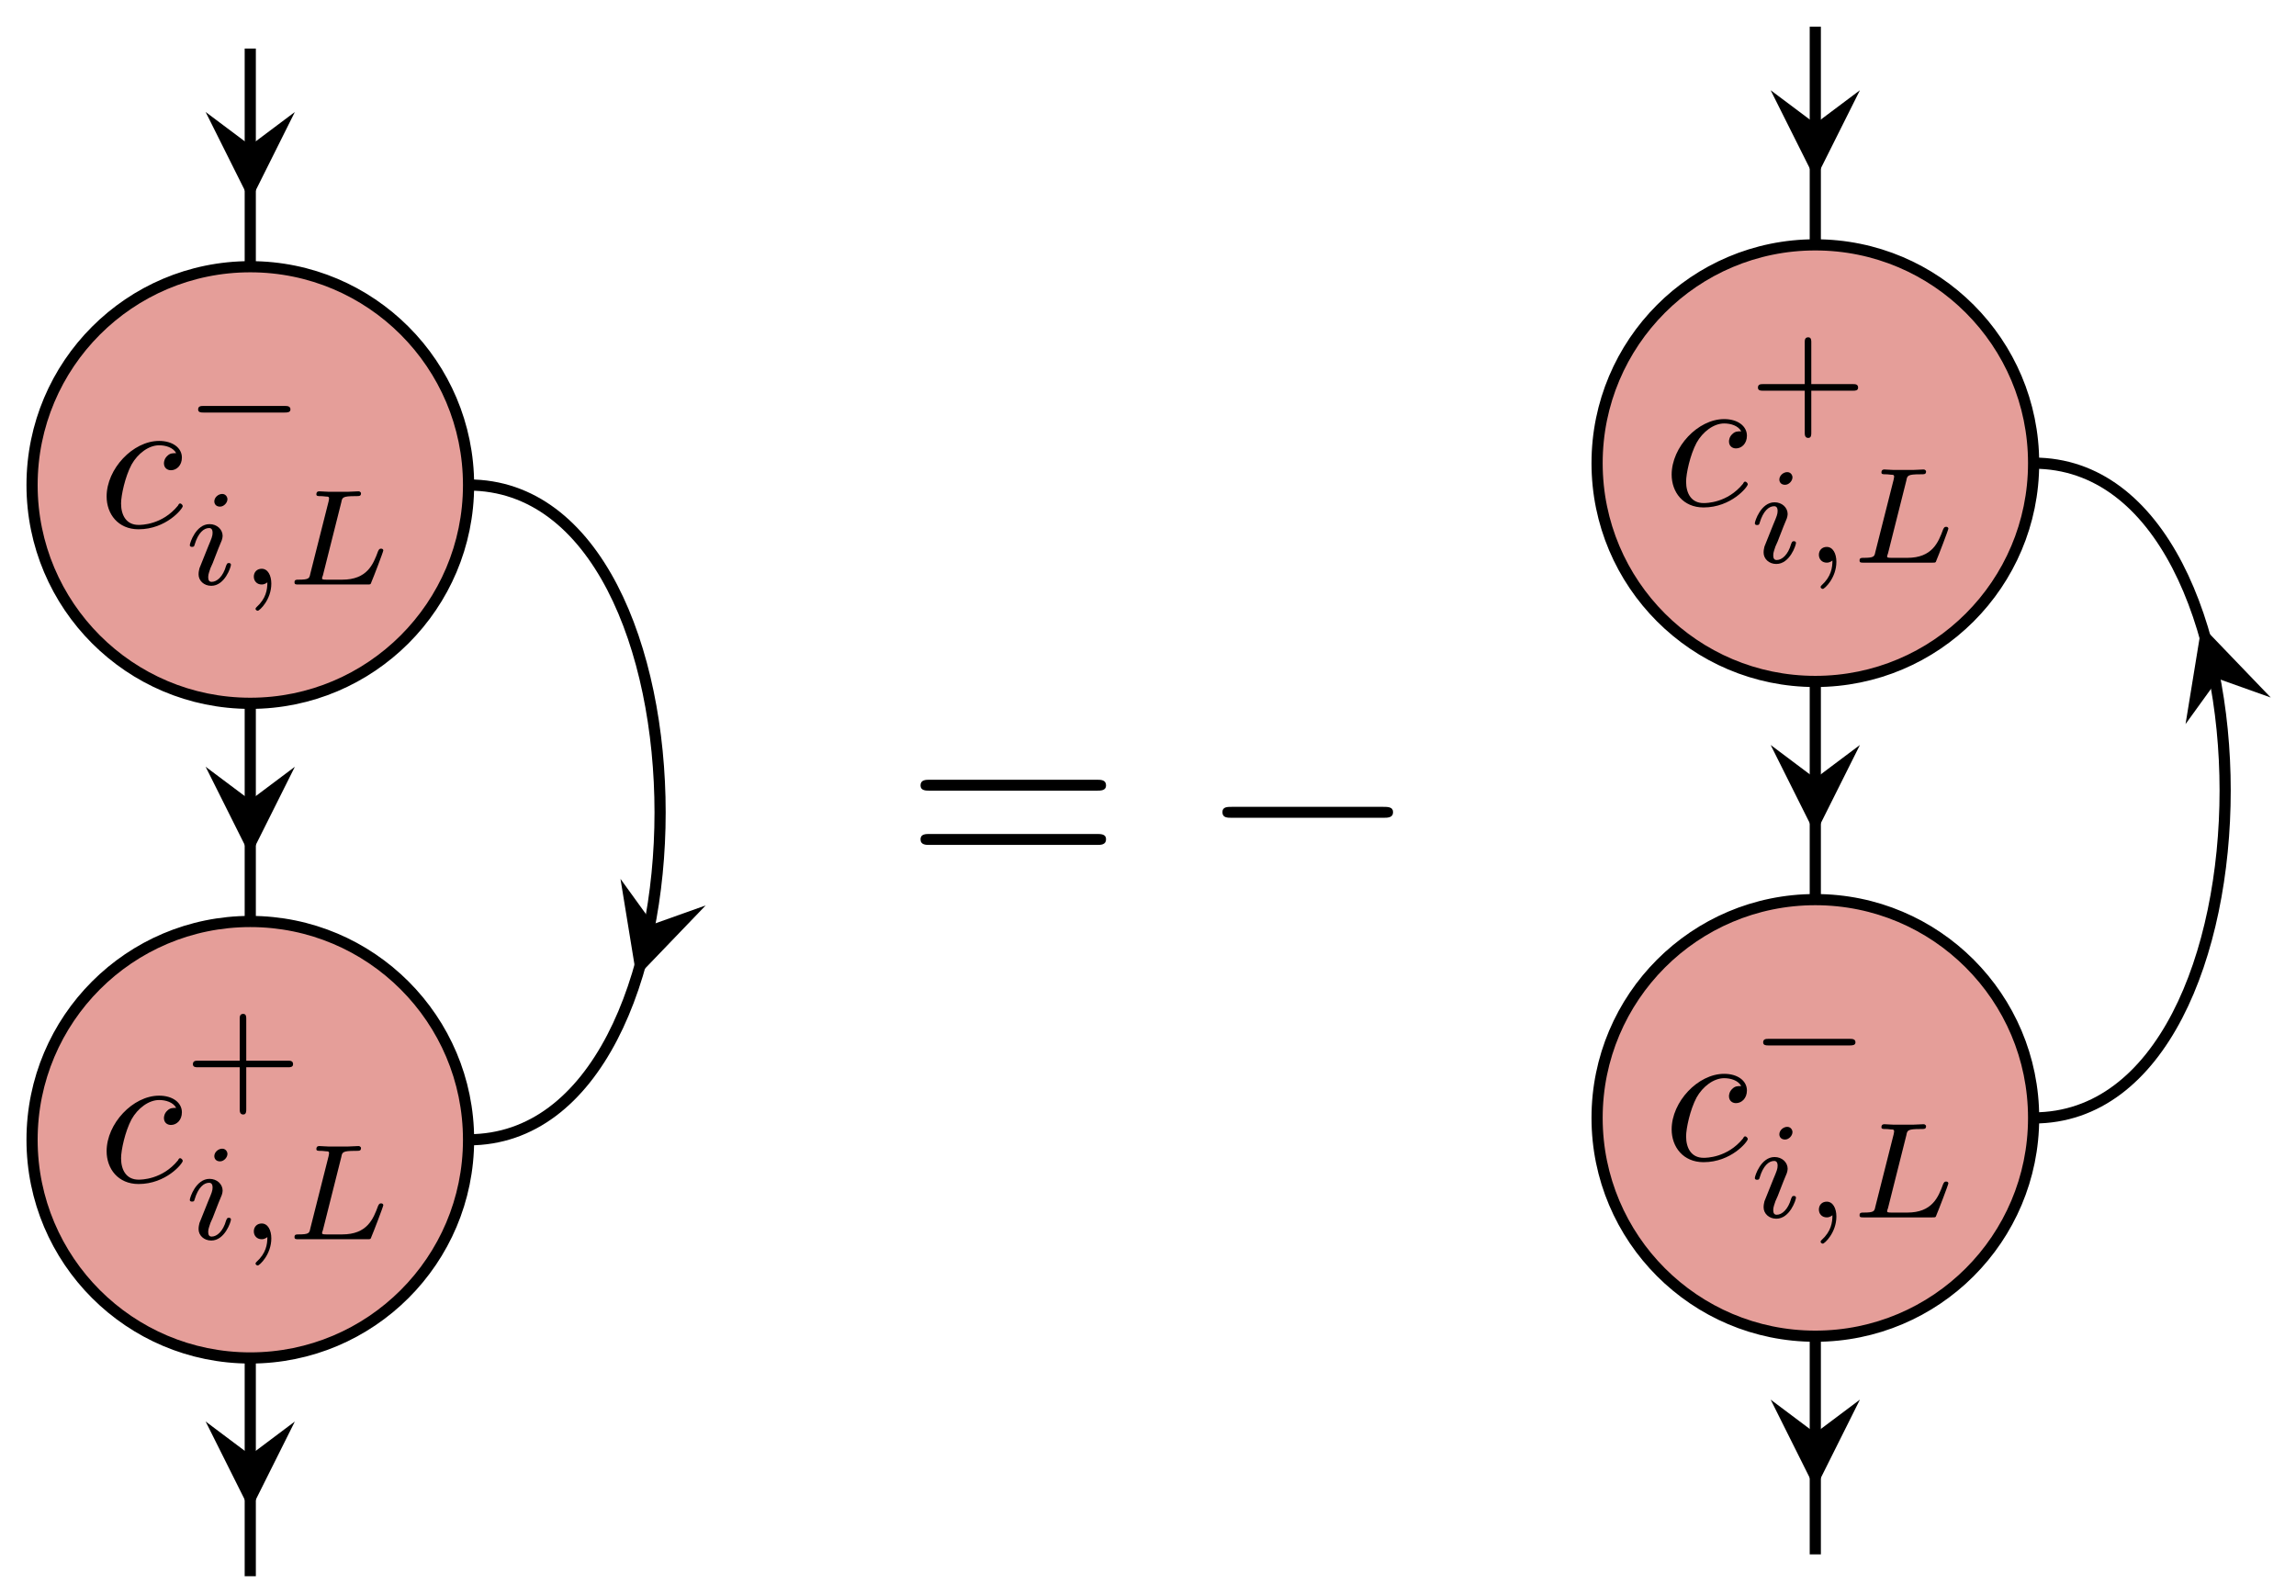 <?xml version="1.0" encoding="UTF-8"?>
<svg xmlns="http://www.w3.org/2000/svg" xmlns:xlink="http://www.w3.org/1999/xlink" width="82pt" height="57pt" viewBox="0 0 82 57" version="1.1">
<defs>
<g>
<symbol overflow="visible" id="glyph0-0">
<path style="stroke:none;" d=""/>
</symbol>
<symbol overflow="visible" id="glyph0-1">
<path style="stroke:none;" d="M 2.766 -2.641 C 2.641 -2.641 2.547 -2.641 2.453 -2.547 C 2.344 -2.453 2.328 -2.328 2.328 -2.281 C 2.328 -2.109 2.453 -2.031 2.578 -2.031 C 2.781 -2.031 2.969 -2.203 2.969 -2.484 C 2.969 -2.828 2.641 -3.078 2.156 -3.078 C 1.219 -3.078 0.281 -2.078 0.281 -1.094 C 0.281 -0.469 0.688 0.078 1.422 0.078 C 2.406 0.078 3 -0.656 3 -0.75 C 3 -0.781 2.953 -0.844 2.906 -0.844 C 2.875 -0.844 2.859 -0.828 2.828 -0.766 C 2.266 -0.078 1.516 -0.078 1.422 -0.078 C 0.984 -0.078 0.797 -0.422 0.797 -0.844 C 0.797 -1.125 0.938 -1.797 1.172 -2.234 C 1.391 -2.625 1.781 -2.922 2.156 -2.922 C 2.391 -2.922 2.656 -2.844 2.766 -2.641 Z M 2.766 -2.641 "/>
</symbol>
<symbol overflow="visible" id="glyph1-0">
<path style="stroke:none;" d=""/>
</symbol>
<symbol overflow="visible" id="glyph1-1">
<path style="stroke:none;" d="M 3.625 -1.109 C 3.703 -1.109 3.828 -1.109 3.828 -1.219 C 3.828 -1.344 3.703 -1.344 3.625 -1.344 L 0.719 -1.344 C 0.641 -1.344 0.531 -1.344 0.531 -1.219 C 0.531 -1.109 0.641 -1.109 0.719 -1.109 Z M 3.625 -1.109 "/>
</symbol>
<symbol overflow="visible" id="glyph2-0">
<path style="stroke:none;" d=""/>
</symbol>
<symbol overflow="visible" id="glyph2-1">
<path style="stroke:none;" d="M 1.578 -3.047 C 1.578 -3.125 1.516 -3.234 1.391 -3.234 C 1.25 -3.234 1.109 -3.109 1.109 -2.969 C 1.109 -2.875 1.172 -2.781 1.312 -2.781 C 1.453 -2.781 1.578 -2.922 1.578 -3.047 Z M 0.578 -0.578 C 0.562 -0.5 0.547 -0.453 0.547 -0.359 C 0.547 -0.141 0.734 0.047 1 0.047 C 1.484 0.047 1.703 -0.625 1.703 -0.703 C 1.703 -0.766 1.641 -0.766 1.625 -0.766 C 1.562 -0.766 1.562 -0.734 1.531 -0.672 C 1.422 -0.281 1.203 -0.094 1.016 -0.094 C 0.922 -0.094 0.891 -0.156 0.891 -0.266 C 0.891 -0.375 0.938 -0.469 0.969 -0.578 C 1.031 -0.703 1.078 -0.828 1.125 -0.953 C 1.172 -1.078 1.344 -1.516 1.375 -1.578 C 1.391 -1.625 1.406 -1.688 1.406 -1.734 C 1.406 -1.969 1.203 -2.156 0.938 -2.156 C 0.453 -2.156 0.234 -1.484 0.234 -1.406 C 0.234 -1.344 0.297 -1.344 0.312 -1.344 C 0.375 -1.344 0.391 -1.359 0.406 -1.422 C 0.531 -1.844 0.734 -2.016 0.922 -2.016 C 1 -2.016 1.047 -1.969 1.047 -1.844 C 1.047 -1.734 1.016 -1.656 0.891 -1.359 Z M 0.578 -0.578 "/>
</symbol>
<symbol overflow="visible" id="glyph2-2">
<path style="stroke:none;" d="M 1.031 -0.078 C 1.031 0.188 0.984 0.5 0.641 0.812 C 0.625 0.828 0.609 0.844 0.609 0.875 C 0.609 0.906 0.656 0.938 0.688 0.938 C 0.75 0.938 1.172 0.547 1.172 -0.031 C 1.172 -0.328 1.047 -0.562 0.828 -0.562 C 0.656 -0.562 0.547 -0.438 0.547 -0.281 C 0.547 -0.125 0.656 0 0.828 0 C 0.953 0 1.031 -0.078 1.031 -0.078 Z M 1.031 -0.078 "/>
</symbol>
<symbol overflow="visible" id="glyph2-3">
<path style="stroke:none;" d="M 2.016 -2.938 C 2.047 -3.109 2.062 -3.156 2.516 -3.156 C 2.672 -3.156 2.719 -3.156 2.719 -3.266 C 2.719 -3.266 2.703 -3.328 2.625 -3.328 C 2.516 -3.328 2.391 -3.312 2.266 -3.312 C 2.156 -3.312 2 -3.312 1.875 -3.312 C 1.781 -3.312 1.641 -3.312 1.547 -3.312 C 1.438 -3.312 1.328 -3.328 1.234 -3.328 C 1.203 -3.328 1.125 -3.328 1.125 -3.219 C 1.125 -3.156 1.188 -3.156 1.281 -3.156 C 1.281 -3.156 1.375 -3.156 1.469 -3.141 C 1.562 -3.141 1.578 -3.125 1.578 -3.078 C 1.578 -3.062 1.578 -3.047 1.562 -2.969 L 0.906 -0.375 C 0.875 -0.219 0.859 -0.172 0.484 -0.172 C 0.406 -0.172 0.344 -0.172 0.344 -0.078 C 0.344 0 0.391 0 0.484 0 L 2.938 0 C 3.062 0 3.062 0 3.094 -0.094 C 3.156 -0.234 3.516 -1.172 3.516 -1.219 C 3.516 -1.234 3.5 -1.281 3.438 -1.281 C 3.375 -1.281 3.359 -1.25 3.328 -1.188 C 3.156 -0.719 2.938 -0.172 2.047 -0.172 L 1.484 -0.172 C 1.344 -0.172 1.328 -0.188 1.328 -0.219 C 1.328 -0.234 1.328 -0.25 1.359 -0.328 Z M 2.016 -2.938 "/>
</symbol>
<symbol overflow="visible" id="glyph3-0">
<path style="stroke:none;" d=""/>
</symbol>
<symbol overflow="visible" id="glyph3-1">
<path style="stroke:none;" d="M 2.25 -1.109 L 3.75 -1.109 C 3.812 -1.109 3.922 -1.109 3.922 -1.219 C 3.922 -1.344 3.812 -1.344 3.75 -1.344 L 2.25 -1.344 L 2.25 -2.844 C 2.25 -2.906 2.25 -3.016 2.141 -3.016 C 2.016 -3.016 2.016 -2.906 2.016 -2.844 L 2.016 -1.344 L 0.516 -1.344 C 0.453 -1.344 0.344 -1.344 0.344 -1.219 C 0.344 -1.109 0.453 -1.109 0.516 -1.109 L 2.016 -1.109 L 2.016 0.391 C 2.016 0.453 2.016 0.578 2.141 0.578 C 2.25 0.578 2.25 0.469 2.25 0.391 Z M 2.25 -1.109 "/>
</symbol>
<symbol overflow="visible" id="glyph4-0">
<path style="stroke:none;" d=""/>
</symbol>
<symbol overflow="visible" id="glyph4-1">
<path style="stroke:none;" d="M 6.844 -3.266 C 7 -3.266 7.188 -3.266 7.188 -3.453 C 7.188 -3.656 7 -3.656 6.859 -3.656 L 0.891 -3.656 C 0.75 -3.656 0.562 -3.656 0.562 -3.453 C 0.562 -3.266 0.75 -3.266 0.891 -3.266 Z M 6.859 -1.328 C 7 -1.328 7.188 -1.328 7.188 -1.531 C 7.188 -1.719 7 -1.719 6.844 -1.719 L 0.891 -1.719 C 0.75 -1.719 0.562 -1.719 0.562 -1.531 C 0.562 -1.328 0.75 -1.328 0.891 -1.328 Z M 6.859 -1.328 "/>
</symbol>
<symbol overflow="visible" id="glyph5-0">
<path style="stroke:none;" d=""/>
</symbol>
<symbol overflow="visible" id="glyph5-1">
<path style="stroke:none;" d="M 6.562 -2.297 C 6.734 -2.297 6.922 -2.297 6.922 -2.5 C 6.922 -2.688 6.734 -2.688 6.562 -2.688 L 1.172 -2.688 C 1 -2.688 0.828 -2.688 0.828 -2.5 C 0.828 -2.297 1 -2.297 1.172 -2.297 Z M 6.562 -2.297 "/>
</symbol>
</g>
</defs>
<g id="surface56">
<path style="fill-rule:nonzero;fill:rgb(89.799%,61.749%,59.998%);fill-opacity:1;stroke-width:0.399;stroke-linecap:butt;stroke-linejoin:round;stroke:rgb(0%,0%,0%);stroke-opacity:1;stroke-miterlimit:10;" d="M 31.182 23.386 C 31.182 27.69 27.69 31.183 23.386 31.183 C 19.081 31.183 15.593 27.69 15.593 23.386 C 15.593 19.081 19.081 15.589 23.386 15.589 C 27.69 15.589 31.182 19.081 31.182 23.386 Z M 31.182 23.386 " transform="matrix(1,0,0,-1,-14.448,40.71)"/>
<g style="fill:rgb(0%,0%,0%);fill-opacity:1;">
  <use xlink:href="#glyph0-1" x="3.527" y="18.827"/>
</g>
<g style="fill:rgb(0%,0%,0%);fill-opacity:1;">
  <use xlink:href="#glyph1-1" x="6.545" y="15.844"/>
</g>
<g style="fill:rgb(0%,0%,0%);fill-opacity:1;">
  <use xlink:href="#glyph2-1" x="6.545" y="20.877"/>
  <use xlink:href="#glyph2-2" x="8.518" y="20.877"/>
  <use xlink:href="#glyph2-3" x="10.174" y="20.877"/>
</g>
<path style="fill-rule:nonzero;fill:rgb(89.799%,61.749%,59.998%);fill-opacity:1;stroke-width:0.399;stroke-linecap:butt;stroke-linejoin:round;stroke:rgb(0%,0%,0%);stroke-opacity:1;stroke-miterlimit:10;" d="M 31.182 -0.001 C 31.182 4.304 27.69 7.796 23.386 7.796 C 19.081 7.796 15.593 4.304 15.593 -0.001 C 15.593 -4.306 19.081 -7.794 23.386 -7.794 C 27.69 -7.794 31.182 -4.306 31.182 -0.001 Z M 31.182 -0.001 " transform="matrix(1,0,0,-1,-14.448,40.71)"/>
<g style="fill:rgb(0%,0%,0%);fill-opacity:1;">
  <use xlink:href="#glyph0-1" x="3.527" y="42.213"/>
</g>
<g style="fill:rgb(0%,0%,0%);fill-opacity:1;">
  <use xlink:href="#glyph3-1" x="6.545" y="39.23"/>
</g>
<g style="fill:rgb(0%,0%,0%);fill-opacity:1;">
  <use xlink:href="#glyph2-1" x="6.545" y="44.263"/>
  <use xlink:href="#glyph2-2" x="8.518" y="44.263"/>
  <use xlink:href="#glyph2-3" x="10.174" y="44.263"/>
</g>
<path style="fill:none;stroke-width:0.399;stroke-linecap:butt;stroke-linejoin:round;stroke:rgb(0%,0%,0%);stroke-opacity:1;stroke-miterlimit:10;" d="M 23.386 38.976 L 23.386 31.183 " transform="matrix(1,0,0,-1,-14.448,40.71)"/>
<path style=" stroke:none;fill-rule:nonzero;fill:rgb(0%,0%,0%);fill-opacity:1;" d="M 8.938 7.191 L 10.531 4 L 8.938 5.195 L 7.344 4 "/>
<path style="fill:none;stroke-width:0.399;stroke-linecap:butt;stroke-linejoin:round;stroke:rgb(0%,0%,0%);stroke-opacity:1;stroke-miterlimit:10;" d="M 23.386 15.589 L 23.386 7.796 " transform="matrix(1,0,0,-1,-14.448,40.71)"/>
<path style=" stroke:none;fill-rule:nonzero;fill:rgb(0%,0%,0%);fill-opacity:1;" d="M 8.938 30.574 L 10.531 27.387 L 8.938 28.582 L 7.344 27.387 "/>
<path style="fill:none;stroke-width:0.399;stroke-linecap:butt;stroke-linejoin:round;stroke:rgb(0%,0%,0%);stroke-opacity:1;stroke-miterlimit:10;" d="M 23.386 -7.794 L 23.386 -15.591 " transform="matrix(1,0,0,-1,-14.448,40.71)"/>
<path style=" stroke:none;fill-rule:nonzero;fill:rgb(0%,0%,0%);fill-opacity:1;" d="M 8.938 53.961 L 10.531 50.773 L 8.938 51.969 L 7.344 50.773 "/>
<path style="fill:none;stroke-width:0.399;stroke-linecap:butt;stroke-linejoin:round;stroke:rgb(0%,0%,0%);stroke-opacity:1;stroke-miterlimit:10;" d="M 31.182 23.386 C 40.303 23.386 40.303 -0.001 31.182 -0.001 " transform="matrix(1,0,0,-1,-14.448,40.71)"/>
<path style=" stroke:none;fill-rule:nonzero;fill:rgb(0%,0%,0%);fill-opacity:1;" d="M 22.734 34.91 L 25.203 32.34 L 23.328 33.008 L 22.16 31.391 "/>
<g style="fill:rgb(0%,0%,0%);fill-opacity:1;">
  <use xlink:href="#glyph4-1" x="32.314" y="31.507"/>
</g>
<g style="fill:rgb(0%,0%,0%);fill-opacity:1;">
  <use xlink:href="#glyph5-1" x="42.83" y="31.507"/>
</g>
<path style="fill-rule:nonzero;fill:rgb(89.799%,61.749%,59.998%);fill-opacity:1;stroke-width:0.399;stroke-linecap:butt;stroke-linejoin:round;stroke:rgb(0%,0%,0%);stroke-opacity:1;stroke-miterlimit:10;" d="M 87.077 24.167 C 87.077 28.472 83.589 31.964 79.28 31.964 C 74.975 31.964 71.487 28.472 71.487 24.167 C 71.487 19.862 74.975 16.37 79.28 16.37 C 83.589 16.37 87.077 19.862 87.077 24.167 Z M 87.077 24.167 " transform="matrix(1,0,0,-1,-14.448,40.71)"/>
<g style="fill:rgb(0%,0%,0%);fill-opacity:1;">
  <use xlink:href="#glyph0-1" x="59.421" y="18.047"/>
</g>
<g style="fill:rgb(0%,0%,0%);fill-opacity:1;">
  <use xlink:href="#glyph3-1" x="62.439" y="15.064"/>
</g>
<g style="fill:rgb(0%,0%,0%);fill-opacity:1;">
  <use xlink:href="#glyph2-1" x="62.439" y="20.097"/>
  <use xlink:href="#glyph2-2" x="64.413" y="20.097"/>
  <use xlink:href="#glyph2-3" x="66.069" y="20.097"/>
</g>
<path style="fill-rule:nonzero;fill:rgb(89.799%,61.749%,59.998%);fill-opacity:1;stroke-width:0.399;stroke-linecap:butt;stroke-linejoin:round;stroke:rgb(0%,0%,0%);stroke-opacity:1;stroke-miterlimit:10;" d="M 87.077 0.78 C 87.077 5.085 83.589 8.577 79.28 8.577 C 74.975 8.577 71.487 5.085 71.487 0.78 C 71.487 -3.524 74.975 -7.017 79.28 -7.017 C 83.589 -7.017 87.077 -3.524 87.077 0.78 Z M 87.077 0.78 " transform="matrix(1,0,0,-1,-14.448,40.71)"/>
<g style="fill:rgb(0%,0%,0%);fill-opacity:1;">
  <use xlink:href="#glyph0-1" x="59.421" y="41.433"/>
</g>
<g style="fill:rgb(0%,0%,0%);fill-opacity:1;">
  <use xlink:href="#glyph1-1" x="62.439" y="38.45"/>
</g>
<g style="fill:rgb(0%,0%,0%);fill-opacity:1;">
  <use xlink:href="#glyph2-1" x="62.439" y="43.483"/>
  <use xlink:href="#glyph2-2" x="64.413" y="43.483"/>
  <use xlink:href="#glyph2-3" x="66.069" y="43.483"/>
</g>
<path style="fill:none;stroke-width:0.399;stroke-linecap:butt;stroke-linejoin:round;stroke:rgb(0%,0%,0%);stroke-opacity:1;stroke-miterlimit:10;" d="M 79.28 39.757 L 79.28 31.964 " transform="matrix(1,0,0,-1,-14.448,40.71)"/>
<path style=" stroke:none;fill-rule:nonzero;fill:rgb(0%,0%,0%);fill-opacity:1;" d="M 64.832 6.41 L 66.426 3.223 L 64.832 4.418 L 63.238 3.223 "/>
<path style="fill:none;stroke-width:0.399;stroke-linecap:butt;stroke-linejoin:round;stroke:rgb(0%,0%,0%);stroke-opacity:1;stroke-miterlimit:10;" d="M 79.28 16.37 L 79.28 8.577 " transform="matrix(1,0,0,-1,-14.448,40.71)"/>
<path style=" stroke:none;fill-rule:nonzero;fill:rgb(0%,0%,0%);fill-opacity:1;" d="M 64.832 29.797 L 66.426 26.609 L 64.832 27.805 L 63.238 26.609 "/>
<path style="fill:none;stroke-width:0.399;stroke-linecap:butt;stroke-linejoin:round;stroke:rgb(0%,0%,0%);stroke-opacity:1;stroke-miterlimit:10;" d="M 79.28 -7.017 L 79.28 -14.81 " transform="matrix(1,0,0,-1,-14.448,40.71)"/>
<path style=" stroke:none;fill-rule:nonzero;fill:rgb(0%,0%,0%);fill-opacity:1;" d="M 64.832 53.184 L 66.426 49.992 L 64.832 51.188 L 63.238 49.992 "/>
<path style="fill:none;stroke-width:0.399;stroke-linecap:butt;stroke-linejoin:round;stroke:rgb(0%,0%,0%);stroke-opacity:1;stroke-miterlimit:10;" d="M 87.077 0.78 C 96.198 0.78 96.198 24.167 87.077 24.167 " transform="matrix(1,0,0,-1,-14.448,40.71)"/>
<path style=" stroke:none;fill-rule:nonzero;fill:rgb(0%,0%,0%);fill-opacity:1;" d="M 78.629 22.344 L 78.055 25.863 L 79.223 24.246 L 81.098 24.914 "/>
</g>
</svg>
